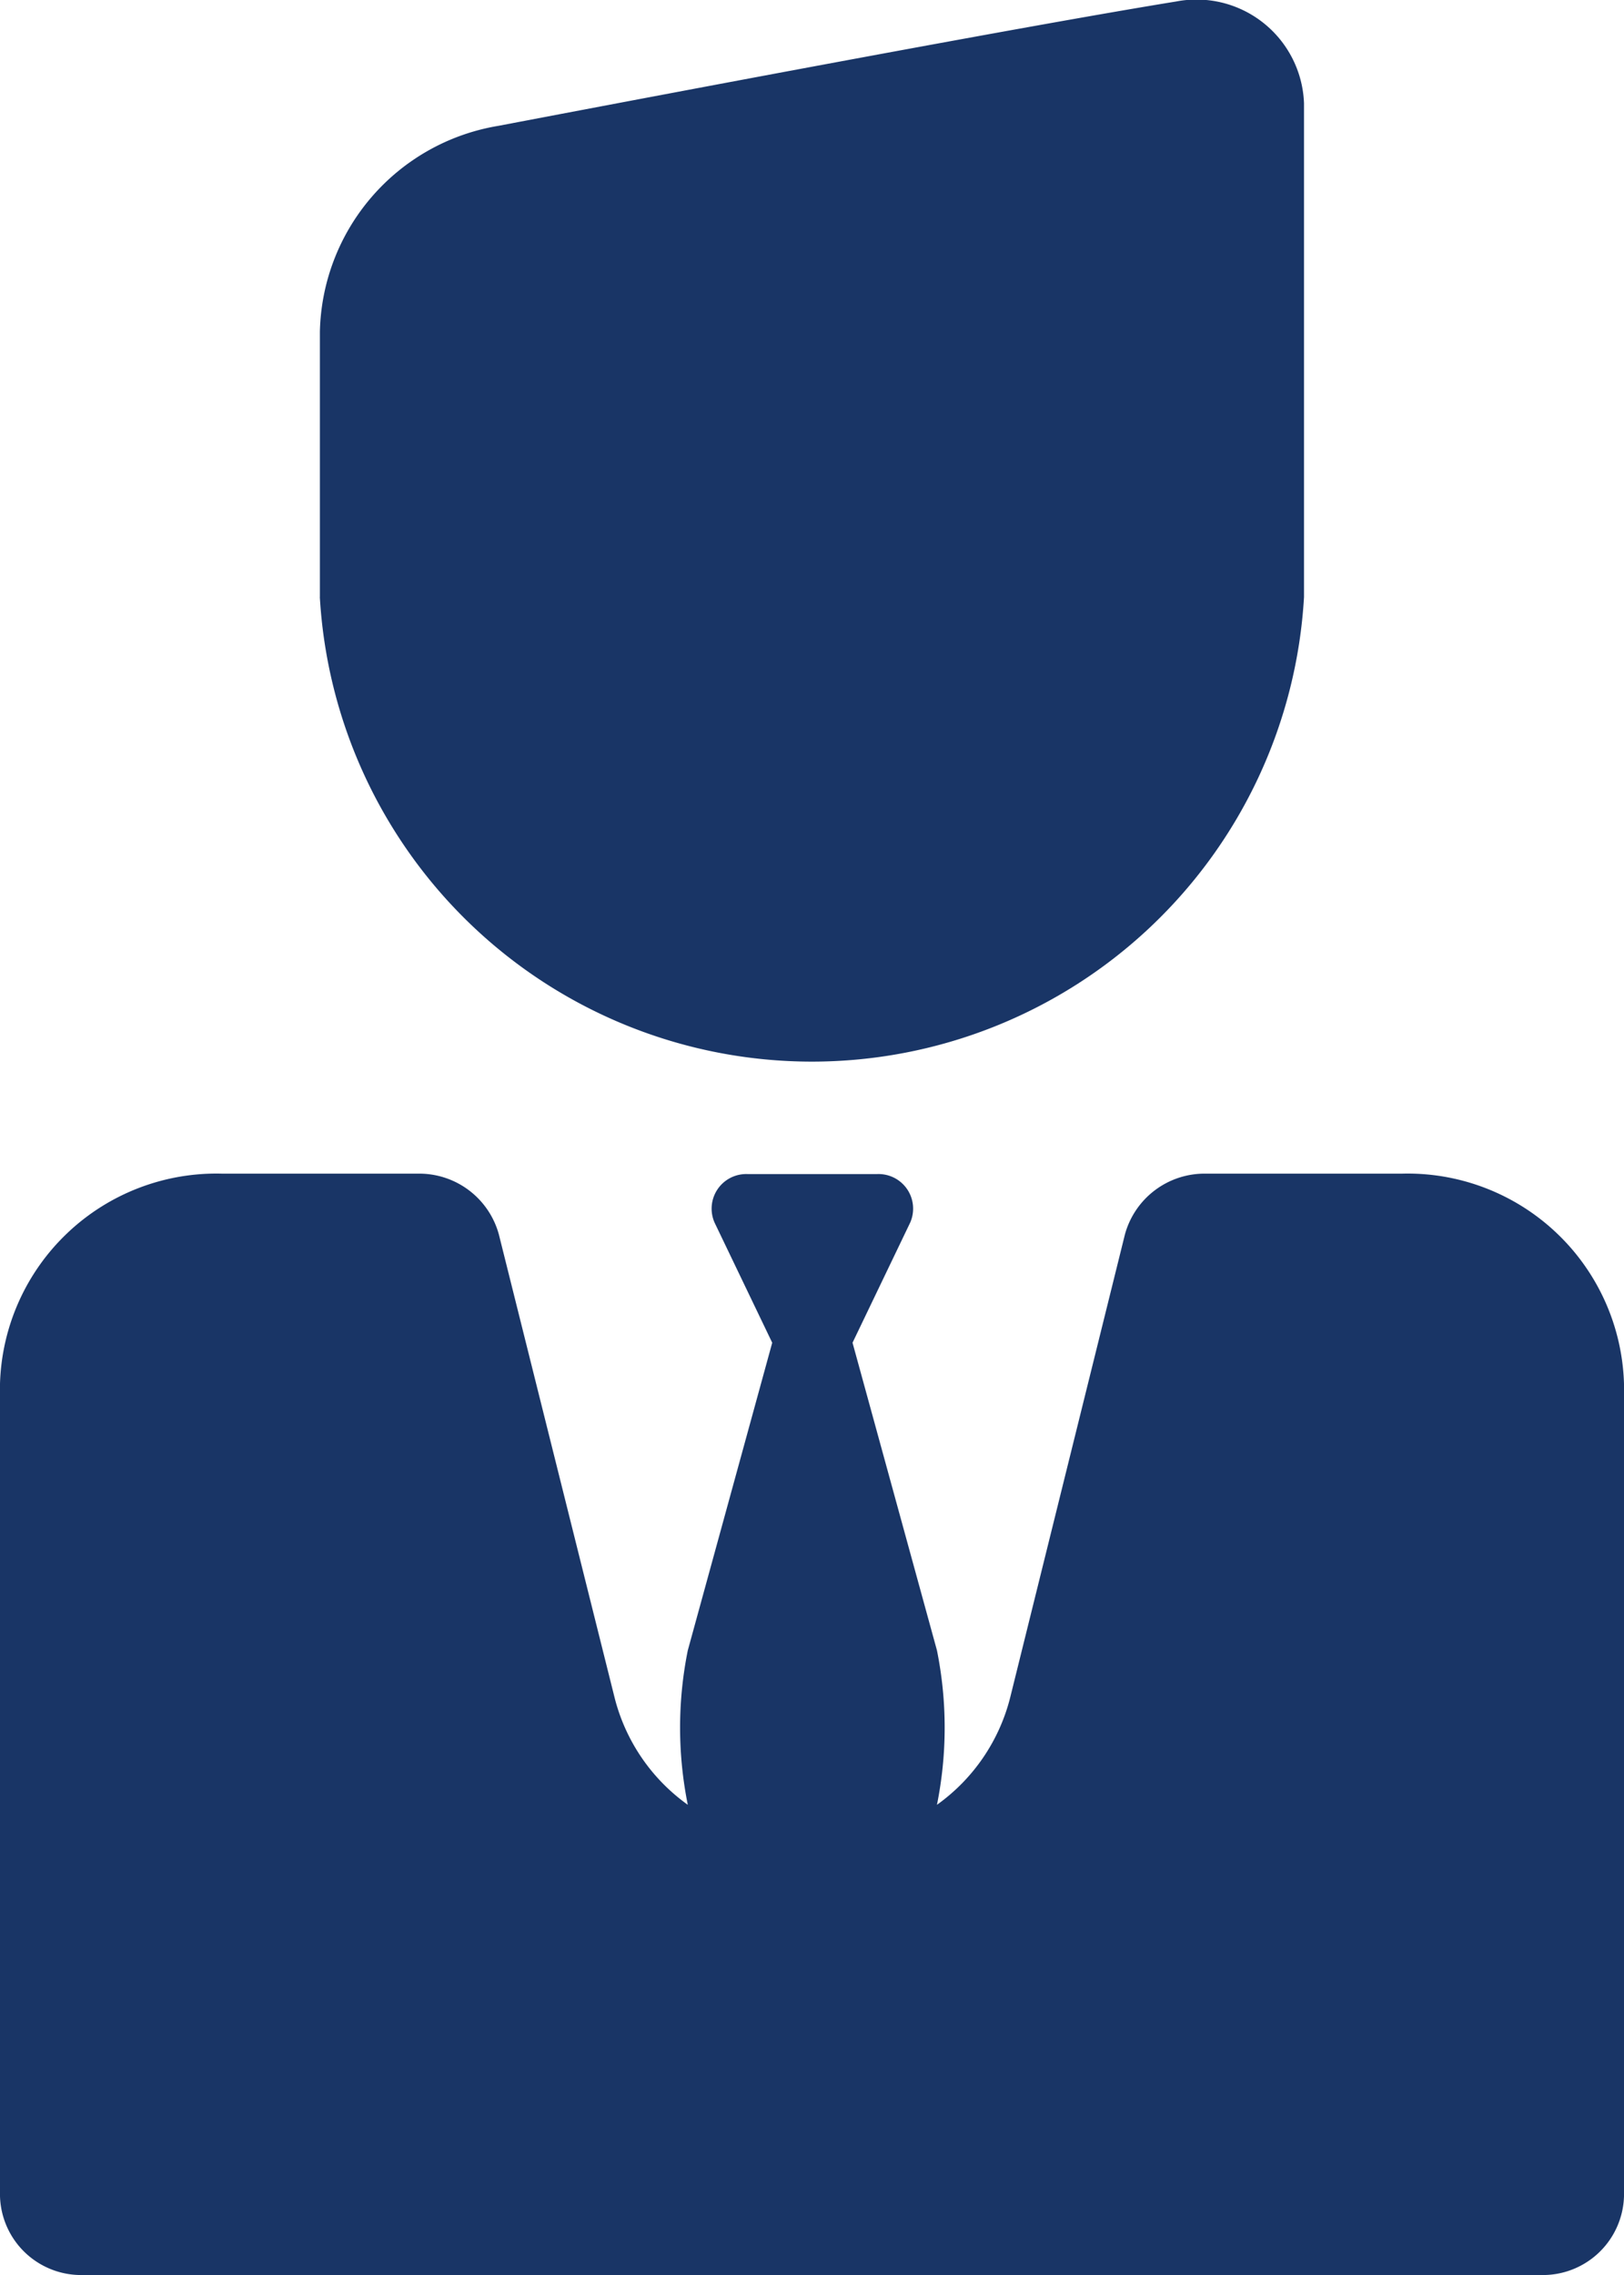 <svg xmlns="http://www.w3.org/2000/svg" width="30.334" height="42.48" viewBox="0 0 30.334 42.48">
  <g id="employment-man" transform="translate(-141.232 0)">
    <g id="Group_20848" data-name="Group 20848" transform="translate(141.232 0)">
      <path id="Path_20031" data-name="Path 20031" d="M147.207,11.15V6.195a3.985,3.985,0,0,1,3.333-3.845C154.381,1.619,160.509.465,163.2.028a2.01,2.01,0,0,1,2.389,1.9V11.15a9.207,9.207,0,0,1-18.383,0Zm20.2,10.765h-3.646a1.542,1.542,0,0,0-1.517,1.135L160.1,31.7a3.518,3.518,0,0,1-1.367,2,7.289,7.289,0,0,0,0-2.883l-1.577-5.745,1.076-2.241a.646.646,0,0,0-.62-.908h-2.412a.646.646,0,0,0-.62.908l1.076,2.241-1.577,5.745a7.287,7.287,0,0,0,0,2.883,3.518,3.518,0,0,1-1.367-2L150.55,23.05a1.542,1.542,0,0,0-1.517-1.135h-3.646a4.044,4.044,0,0,0-4.155,3.922V41.009a1.516,1.516,0,0,0,1.558,1.471h27.218a1.516,1.516,0,0,0,1.558-1.471V25.837A4.044,4.044,0,0,0,167.411,21.915Z" transform="translate(-141.232 0)" fill="#193566"/>
    </g>
  </g>
</svg>
